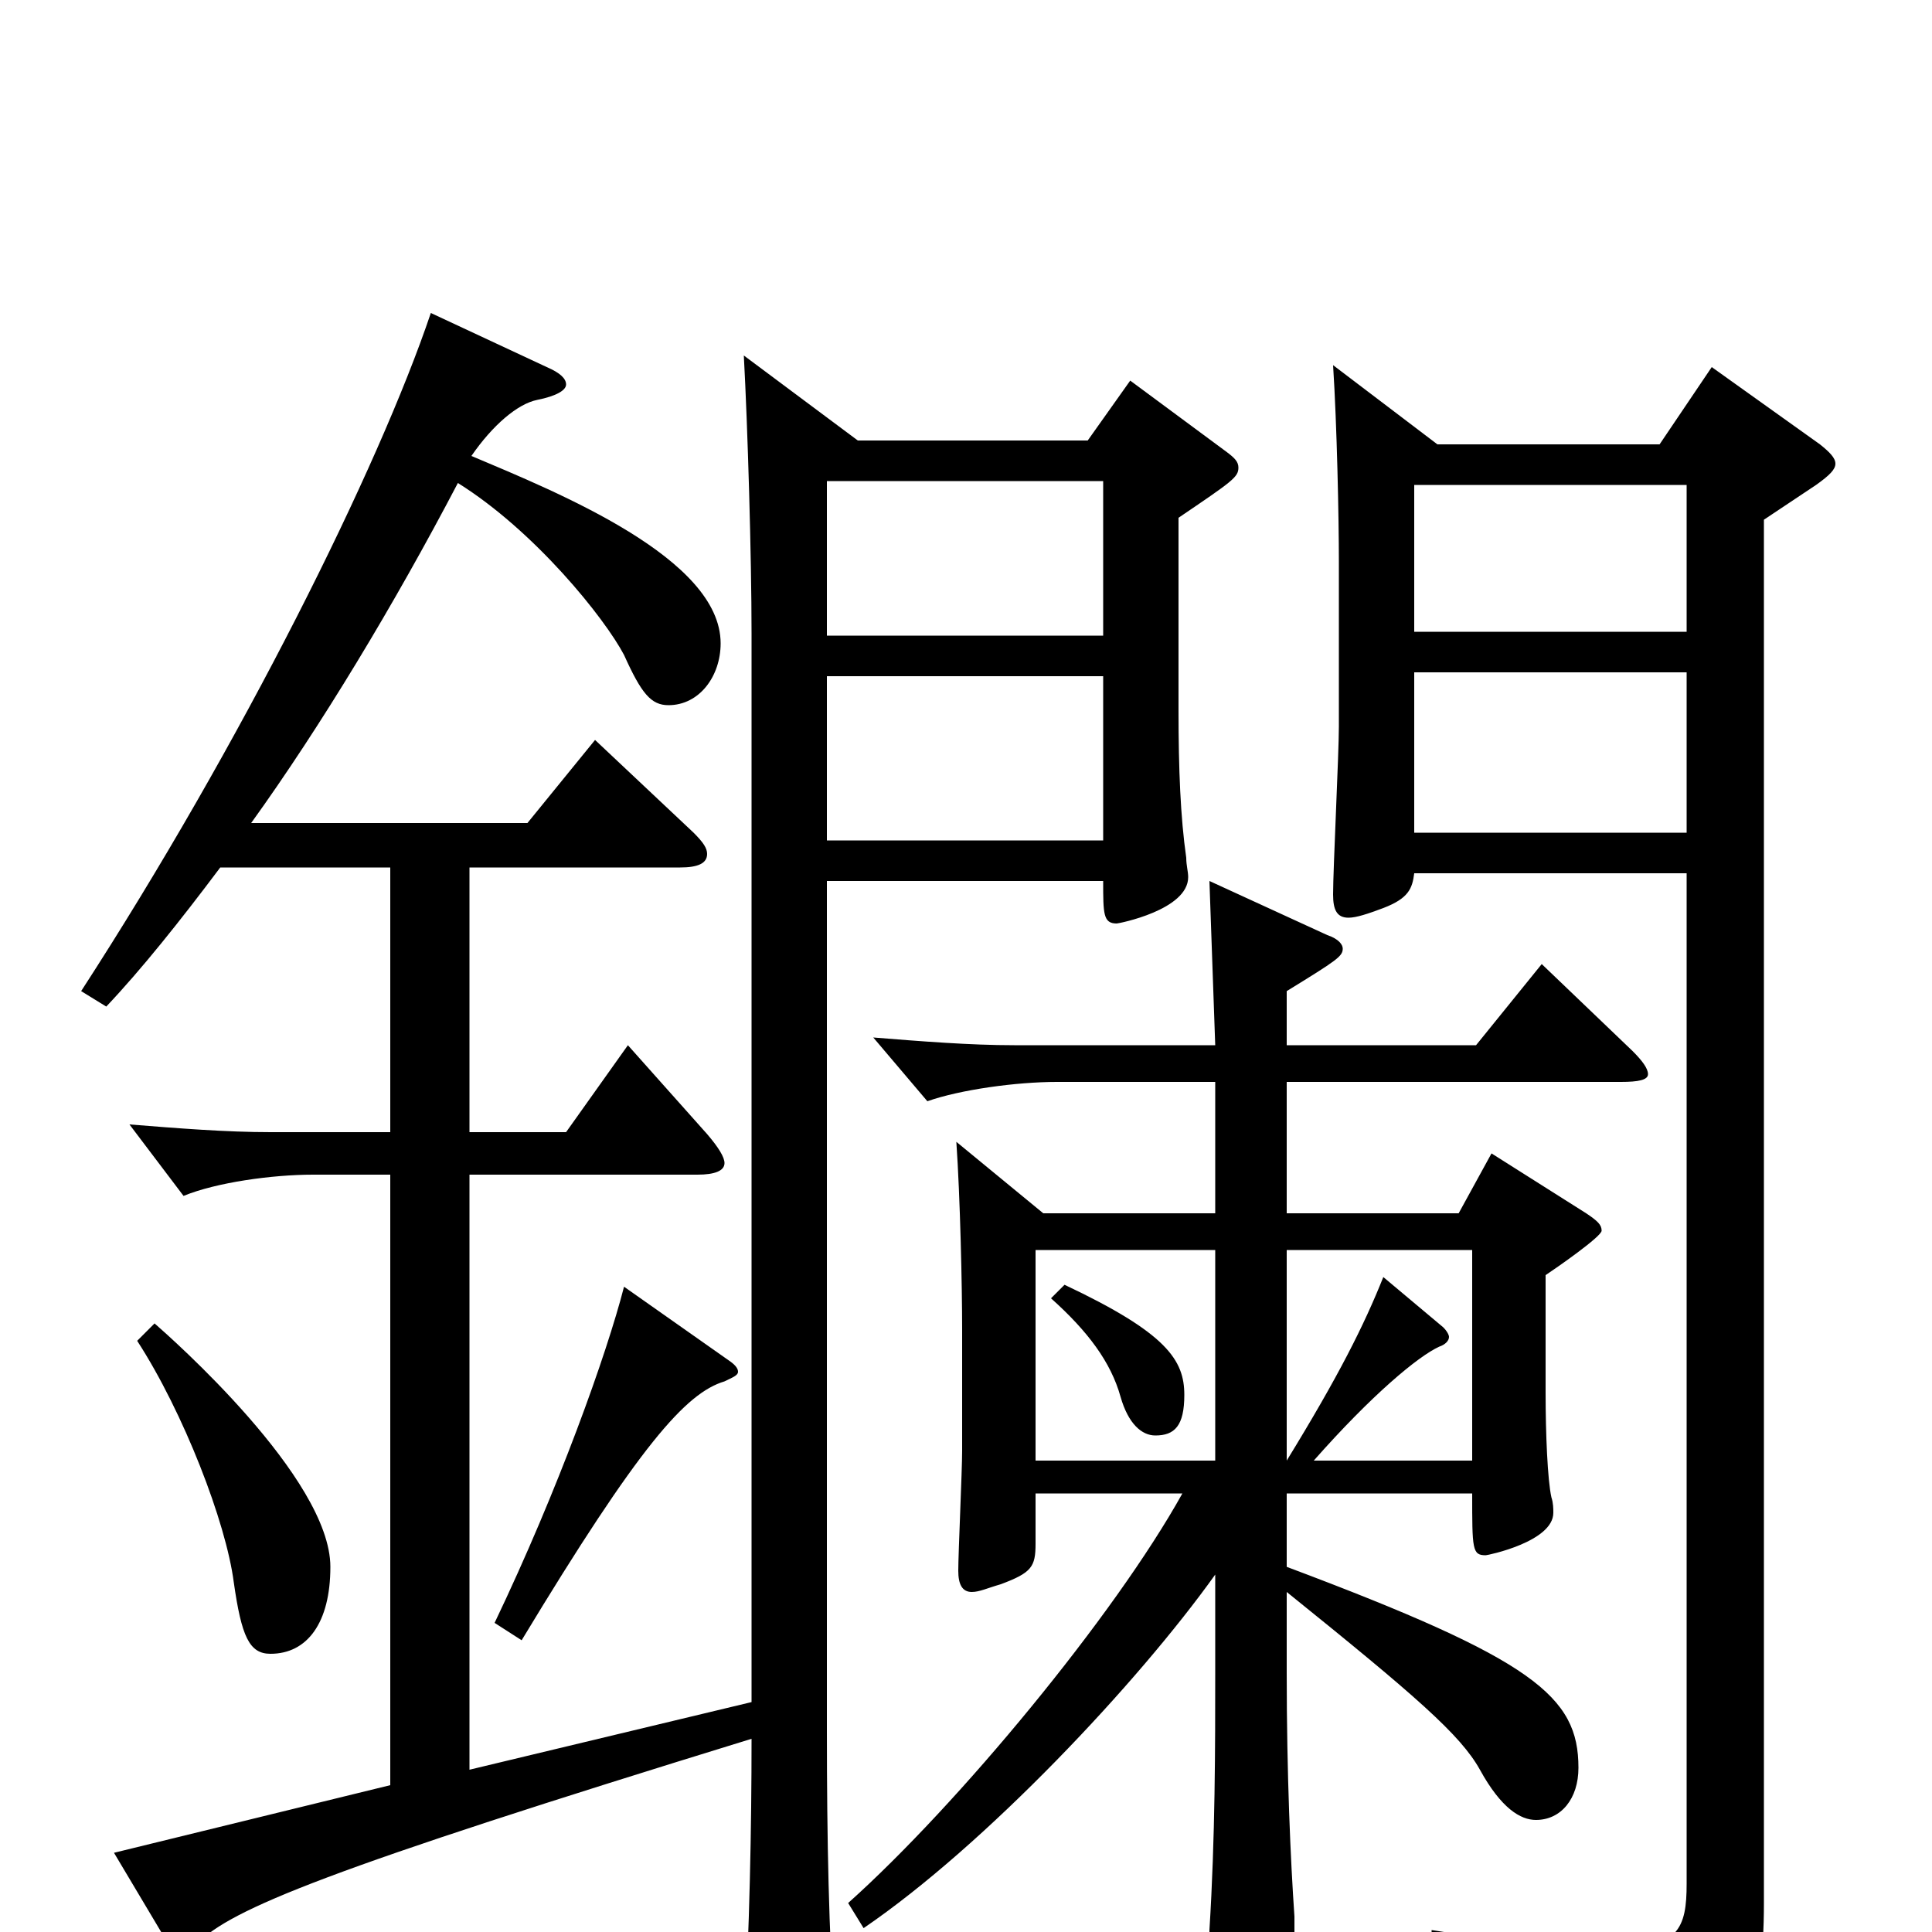 <svg xmlns="http://www.w3.org/2000/svg" viewBox="0 -1000 1000 1000">
	<path fill="#000000" d="M585 -803L563 -772H444L385 -816C387 -779 389 -712 389 -672V-119L243 -84V-392H361C370 -392 375 -394 375 -398C375 -401 372 -406 366 -413L325 -459L293 -414H243V-551H352C361 -551 366 -553 366 -558C366 -561 364 -564 359 -569L308 -617L273 -574H130C166 -624 204 -687 237 -750C277 -725 313 -680 323 -661C332 -641 337 -635 346 -635C362 -635 373 -650 373 -667C373 -711 289 -745 244 -764C255 -780 268 -791 278 -793C288 -795 293 -798 293 -801C293 -804 290 -807 283 -810L223 -838C196 -758 125 -615 42 -487L55 -479C73 -498 93 -523 114 -551H202V-414H140C117 -414 92 -416 67 -418L95 -381C112 -388 141 -392 162 -392H202V-76L59 -41L87 6C89 10 91 12 93 12C95 12 98 10 102 6C120 -12 168 -32 389 -100C389 -54 388 -2 385 51V64C385 77 387 82 394 82C398 82 404 80 412 77C429 70 432 68 432 51V43C429 1 428 -47 428 -104V-544H571C571 -527 571 -522 578 -522C579 -522 615 -529 615 -546C615 -549 614 -552 614 -556C611 -577 610 -602 610 -632V-732C638 -751 641 -753 641 -758C641 -761 639 -763 635 -766ZM428 -671V-751H571V-671ZM428 -565V-650H571V-565ZM886 -810L859 -770H744L690 -811C692 -780 693 -732 693 -709V-624C693 -610 690 -550 690 -537C690 -529 692 -525 698 -525C702 -525 708 -527 716 -530C729 -535 731 -540 732 -548H873V-25C873 -2 869 9 834 9C814 9 785 6 741 -1V14C813 29 834 48 838 74C839 79 841 82 845 82C847 82 849 81 852 80C902 58 913 41 913 -15V-731L940 -749C947 -754 950 -757 950 -760C950 -763 947 -766 942 -770ZM732 -673V-749H873V-673ZM732 -569V-652H873V-569ZM798 -501L764 -459H666V-487C692 -503 695 -505 695 -509C695 -511 693 -514 687 -516L626 -544L629 -459H525C502 -459 477 -461 452 -463L480 -430C497 -436 526 -440 547 -440H629V-372H540L495 -409C497 -380 498 -334 498 -312V-249C498 -239 496 -196 496 -187C496 -180 498 -176 503 -176C507 -176 511 -178 518 -180C534 -186 536 -189 536 -201V-227H612C577 -164 496 -66 439 -15L447 -2C510 -45 589 -129 629 -185V-135C629 -96 629 -49 626 -1V10C626 23 628 29 634 29C634 29 670 19 670 1V-8C668 -37 666 -81 666 -134V-176C733 -122 756 -102 766 -84C777 -64 787 -58 795 -58C808 -58 817 -69 817 -85C817 -122 794 -141 666 -189V-227H762C762 -198 762 -195 769 -195C770 -195 804 -202 804 -217C804 -219 804 -222 803 -225C801 -234 800 -258 800 -279V-340C806 -344 829 -360 829 -363C829 -366 827 -368 821 -372L772 -403L755 -372H666V-440H839C848 -440 853 -441 853 -444C853 -447 850 -451 845 -456ZM536 -244V-353H629V-244ZM680 -244C710 -278 734 -298 745 -303C748 -304 750 -306 750 -308C750 -309 749 -311 747 -313L716 -339C706 -314 693 -288 666 -244V-353H762V-244ZM544 -328C563 -311 575 -295 580 -277C584 -263 591 -257 598 -257C608 -257 613 -262 613 -278C613 -296 604 -310 551 -335ZM323 -334C314 -299 289 -229 256 -160L270 -151C331 -252 355 -279 375 -285C379 -287 382 -288 382 -290C382 -292 380 -294 377 -296ZM71 -306C95 -269 117 -212 121 -181C125 -153 129 -144 140 -144C159 -144 171 -160 171 -189C171 -235 88 -308 80 -315Z"/>
</svg>